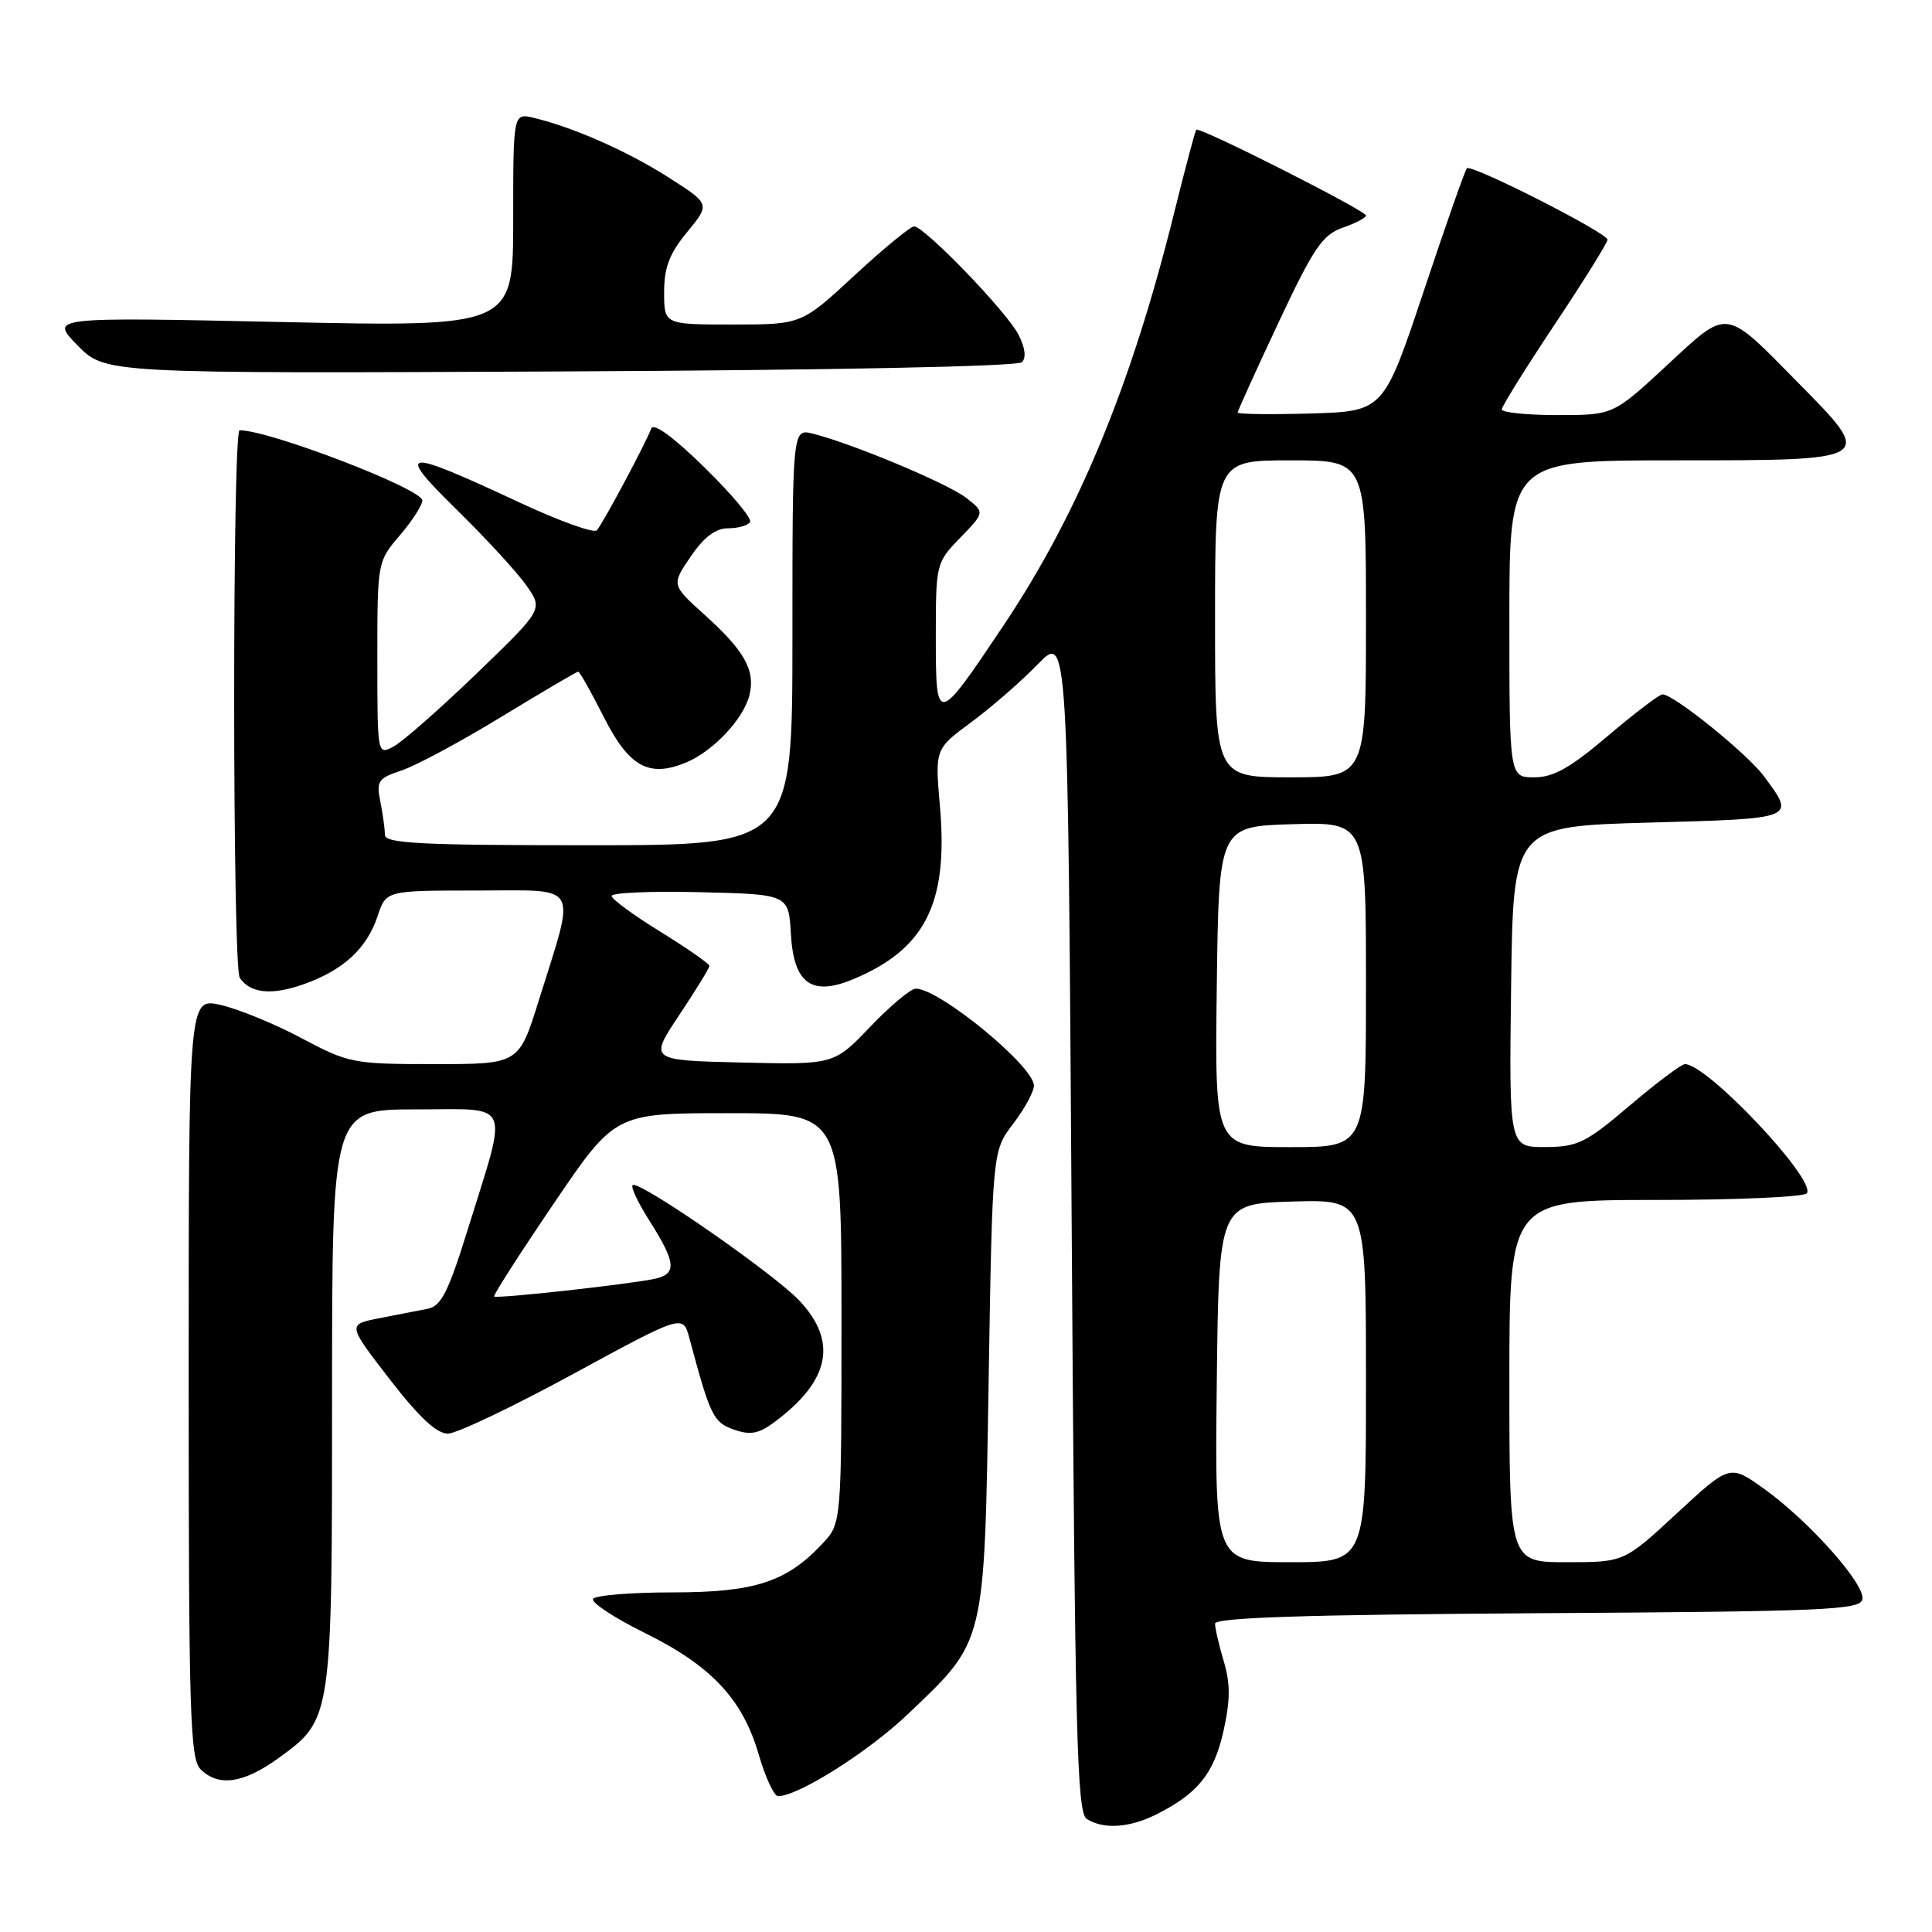 <?xml version="1.0" encoding="UTF-8" standalone="no"?>
<!DOCTYPE svg PUBLIC "-//W3C//DTD SVG 1.1//EN" "http://www.w3.org/Graphics/SVG/1.1/DTD/svg11.dtd" >
<svg xmlns="http://www.w3.org/2000/svg" xmlns:xlink="http://www.w3.org/1999/xlink" version="1.1" viewBox="0 0 256 256">
 <g >
 <path fill="currentColor"
d=" M 153.30 240.38 C 158.74 237.63 160.86 234.99 162.12 229.37 C 163.03 225.27 163.04 223.09 162.16 220.14 C 161.52 218.01 161.00 215.76 161.00 215.14 C 161.00 214.34 172.94 213.95 203.74 213.76 C 241.92 213.53 246.51 213.33 246.78 211.91 C 247.16 209.91 239.71 201.55 233.73 197.26 C 229.21 194.03 229.21 194.03 222.21 200.51 C 215.20 207.00 215.20 207.00 207.60 207.00 C 200.00 207.00 200.00 207.00 200.00 183.00 C 200.00 159.00 200.00 159.00 219.44 159.00 C 230.13 159.00 239.13 158.60 239.43 158.11 C 240.60 156.23 226.21 141.00 223.27 141.00 C 222.80 141.00 219.50 143.47 215.95 146.49 C 210.11 151.46 209.05 151.97 204.73 151.99 C 199.96 152.00 199.96 152.00 200.23 130.75 C 200.50 109.50 200.50 109.50 218.50 109.00 C 238.09 108.46 237.93 108.52 233.75 102.88 C 231.53 99.87 221.76 91.99 220.29 92.01 C 219.86 92.02 216.60 94.50 213.05 97.51 C 208.07 101.75 205.84 103.00 203.30 103.00 C 200.00 103.00 200.00 103.00 200.00 82.00 C 200.00 61.00 200.00 61.00 221.89 61.00 C 248.54 61.00 248.45 61.05 238.29 50.74 C 228.38 40.69 229.11 40.79 220.84 48.44 C 213.76 55.00 213.76 55.00 206.38 55.00 C 202.32 55.00 199.00 54.66 199.00 54.25 C 199.00 53.84 202.15 48.78 206.00 43.00 C 209.85 37.22 213.00 32.17 213.00 31.76 C 213.00 30.86 194.96 21.70 194.37 22.30 C 194.13 22.53 191.55 29.88 188.64 38.61 C 183.33 54.50 183.33 54.50 173.66 54.79 C 168.35 54.94 164.00 54.89 164.00 54.66 C 164.00 54.44 166.43 49.08 169.40 42.76 C 174.05 32.85 175.23 31.12 177.90 30.18 C 179.60 29.59 181.00 28.86 181.00 28.56 C 181.00 27.91 158.91 16.74 158.51 17.19 C 158.36 17.36 157.01 22.43 155.52 28.45 C 149.86 51.19 142.86 68.09 132.99 82.85 C 124.11 96.12 124.00 96.14 124.00 84.42 C 124.00 74.69 124.03 74.56 127.25 71.24 C 130.50 67.89 130.50 67.89 128.00 65.95 C 125.52 64.04 112.98 58.79 107.73 57.47 C 105.00 56.78 105.00 56.78 105.00 84.39 C 105.00 112.00 105.00 112.00 78.00 112.00 C 55.76 112.00 51.00 111.76 51.00 110.62 C 51.00 109.87 50.73 107.89 50.40 106.24 C 49.85 103.49 50.10 103.12 53.21 102.09 C 55.09 101.47 61.05 98.27 66.44 94.98 C 71.84 91.69 76.42 89.00 76.61 89.00 C 76.81 89.00 78.33 91.69 79.99 94.98 C 83.34 101.61 85.98 103.08 90.90 101.04 C 94.50 99.55 98.55 95.24 99.31 92.09 C 100.10 88.82 98.66 86.24 93.40 81.50 C 88.96 77.50 88.96 77.50 91.52 73.75 C 93.28 71.16 94.82 70.00 96.48 70.00 C 97.80 70.00 99.11 69.63 99.39 69.17 C 99.67 68.72 96.95 65.46 93.33 61.92 C 89.19 57.87 86.59 55.98 86.29 56.79 C 85.53 58.82 79.86 69.42 79.08 70.27 C 78.69 70.69 74.06 69.02 68.81 66.57 C 53.29 59.32 52.26 59.44 60.56 67.58 C 64.44 71.39 68.60 75.91 69.79 77.63 C 71.96 80.75 71.96 80.75 63.14 89.26 C 58.29 93.93 53.35 98.28 52.16 98.91 C 50.00 100.07 50.00 100.07 50.00 87.25 C 50.00 74.49 50.01 74.41 52.96 70.96 C 54.59 69.06 55.94 66.97 55.96 66.32 C 56.01 64.81 35.81 57.04 31.75 57.01 C 30.78 57.00 30.79 128.16 31.77 129.57 C 33.17 131.63 35.99 131.91 40.20 130.43 C 45.50 128.56 48.62 125.68 50.05 121.35 C 51.16 118.00 51.16 118.00 63.20 118.00 C 77.06 118.00 76.34 116.71 71.39 132.57 C 68.76 141.00 68.76 141.00 57.60 141.00 C 46.80 141.00 46.22 140.89 39.95 137.56 C 36.39 135.66 31.56 133.69 29.23 133.16 C 25.00 132.21 25.00 132.21 25.00 182.53 C 25.00 226.95 25.18 233.04 26.57 234.43 C 28.95 236.80 32.24 236.33 36.93 232.94 C 44.00 227.81 44.00 227.83 44.00 185.03 C 44.00 147.00 44.00 147.00 55.12 147.00 C 68.01 147.00 67.38 145.52 61.94 163.04 C 59.40 171.21 58.45 173.08 56.67 173.42 C 55.48 173.66 52.59 174.22 50.26 174.67 C 46.03 175.50 46.03 175.50 51.63 182.75 C 55.54 187.81 57.88 189.99 59.37 189.96 C 60.54 189.94 68.03 186.37 76.00 182.03 C 90.50 174.15 90.50 174.15 91.35 177.32 C 94.12 187.65 94.52 188.47 97.25 189.43 C 99.45 190.20 100.54 189.99 102.69 188.38 C 110.00 182.92 111.03 177.73 105.88 172.30 C 102.56 168.80 85.61 157.00 83.91 157.00 C 83.43 157.00 84.38 159.11 86.02 161.70 C 89.59 167.32 89.73 168.80 86.75 169.45 C 83.37 170.18 65.78 172.12 65.48 171.79 C 65.33 171.63 68.88 166.10 73.36 159.50 C 81.50 147.50 81.50 147.50 96.50 147.50 C 111.50 147.50 111.50 147.50 111.50 174.67 C 111.50 201.84 111.50 201.84 109.00 204.52 C 104.22 209.63 100.02 211.00 89.10 211.00 C 83.61 211.00 78.88 211.39 78.59 211.86 C 78.29 212.33 81.37 214.36 85.43 216.37 C 94.28 220.74 98.40 225.14 100.54 232.50 C 101.42 235.53 102.57 238.00 103.10 238.00 C 105.77 238.00 115.06 232.13 120.30 227.13 C 130.65 217.27 130.42 218.20 131.00 183.00 C 131.50 152.50 131.50 152.50 134.25 148.91 C 135.76 146.93 137.00 144.65 137.00 143.85 C 137.00 141.28 124.48 131.00 121.34 131.00 C 120.68 131.00 117.97 133.27 115.32 136.04 C 110.50 141.08 110.50 141.08 98.26 140.79 C 86.01 140.50 86.01 140.50 90.00 134.50 C 92.20 131.20 94.00 128.27 94.00 127.98 C 94.00 127.70 91.09 125.68 87.54 123.48 C 83.98 121.29 81.06 119.15 81.04 118.72 C 81.02 118.29 86.29 118.06 92.75 118.22 C 104.50 118.50 104.50 118.50 104.80 123.80 C 105.18 130.35 107.56 132.05 113.08 129.74 C 122.63 125.74 125.66 119.68 124.55 106.88 C 123.88 99.25 123.88 99.25 128.69 95.70 C 131.34 93.75 135.30 90.30 137.50 88.03 C 141.50 83.90 141.50 83.90 142.00 161.99 C 142.44 229.94 142.69 240.20 144.00 241.02 C 146.24 242.44 149.71 242.20 153.30 240.38 Z  M 135.41 47.99 C 136.01 47.39 135.83 46.03 134.93 44.30 C 133.33 41.23 122.48 30.00 121.12 30.00 C 120.64 30.00 117.08 32.93 113.22 36.50 C 106.20 43.00 106.20 43.00 97.10 43.00 C 88.00 43.00 88.00 43.00 88.00 38.73 C 88.00 35.44 88.70 33.60 91.05 30.75 C 94.11 27.04 94.11 27.04 88.62 23.53 C 83.18 20.06 76.06 16.90 70.75 15.62 C 68.00 14.96 68.00 14.96 68.00 29.14 C 68.00 43.32 68.00 43.32 37.30 42.67 C 6.60 42.01 6.60 42.01 10.26 45.75 C 13.92 49.50 13.92 49.50 74.19 49.22 C 110.49 49.05 134.84 48.56 135.41 47.99 Z  M 161.23 183.25 C 161.50 159.50 161.50 159.50 171.25 159.21 C 181.00 158.93 181.00 158.93 181.00 182.96 C 181.00 207.00 181.00 207.00 170.98 207.00 C 160.96 207.00 160.96 207.00 161.23 183.25 Z  M 161.23 130.75 C 161.50 109.50 161.50 109.50 171.25 109.21 C 181.00 108.93 181.00 108.93 181.00 130.46 C 181.00 152.00 181.00 152.00 170.98 152.00 C 160.96 152.00 160.96 152.00 161.23 130.75 Z  M 161.00 82.00 C 161.00 61.00 161.00 61.00 171.00 61.00 C 181.00 61.00 181.00 61.00 181.00 82.00 C 181.00 103.00 181.00 103.00 171.00 103.00 C 161.00 103.00 161.00 103.00 161.00 82.00 Z "/>
</g>
</svg>